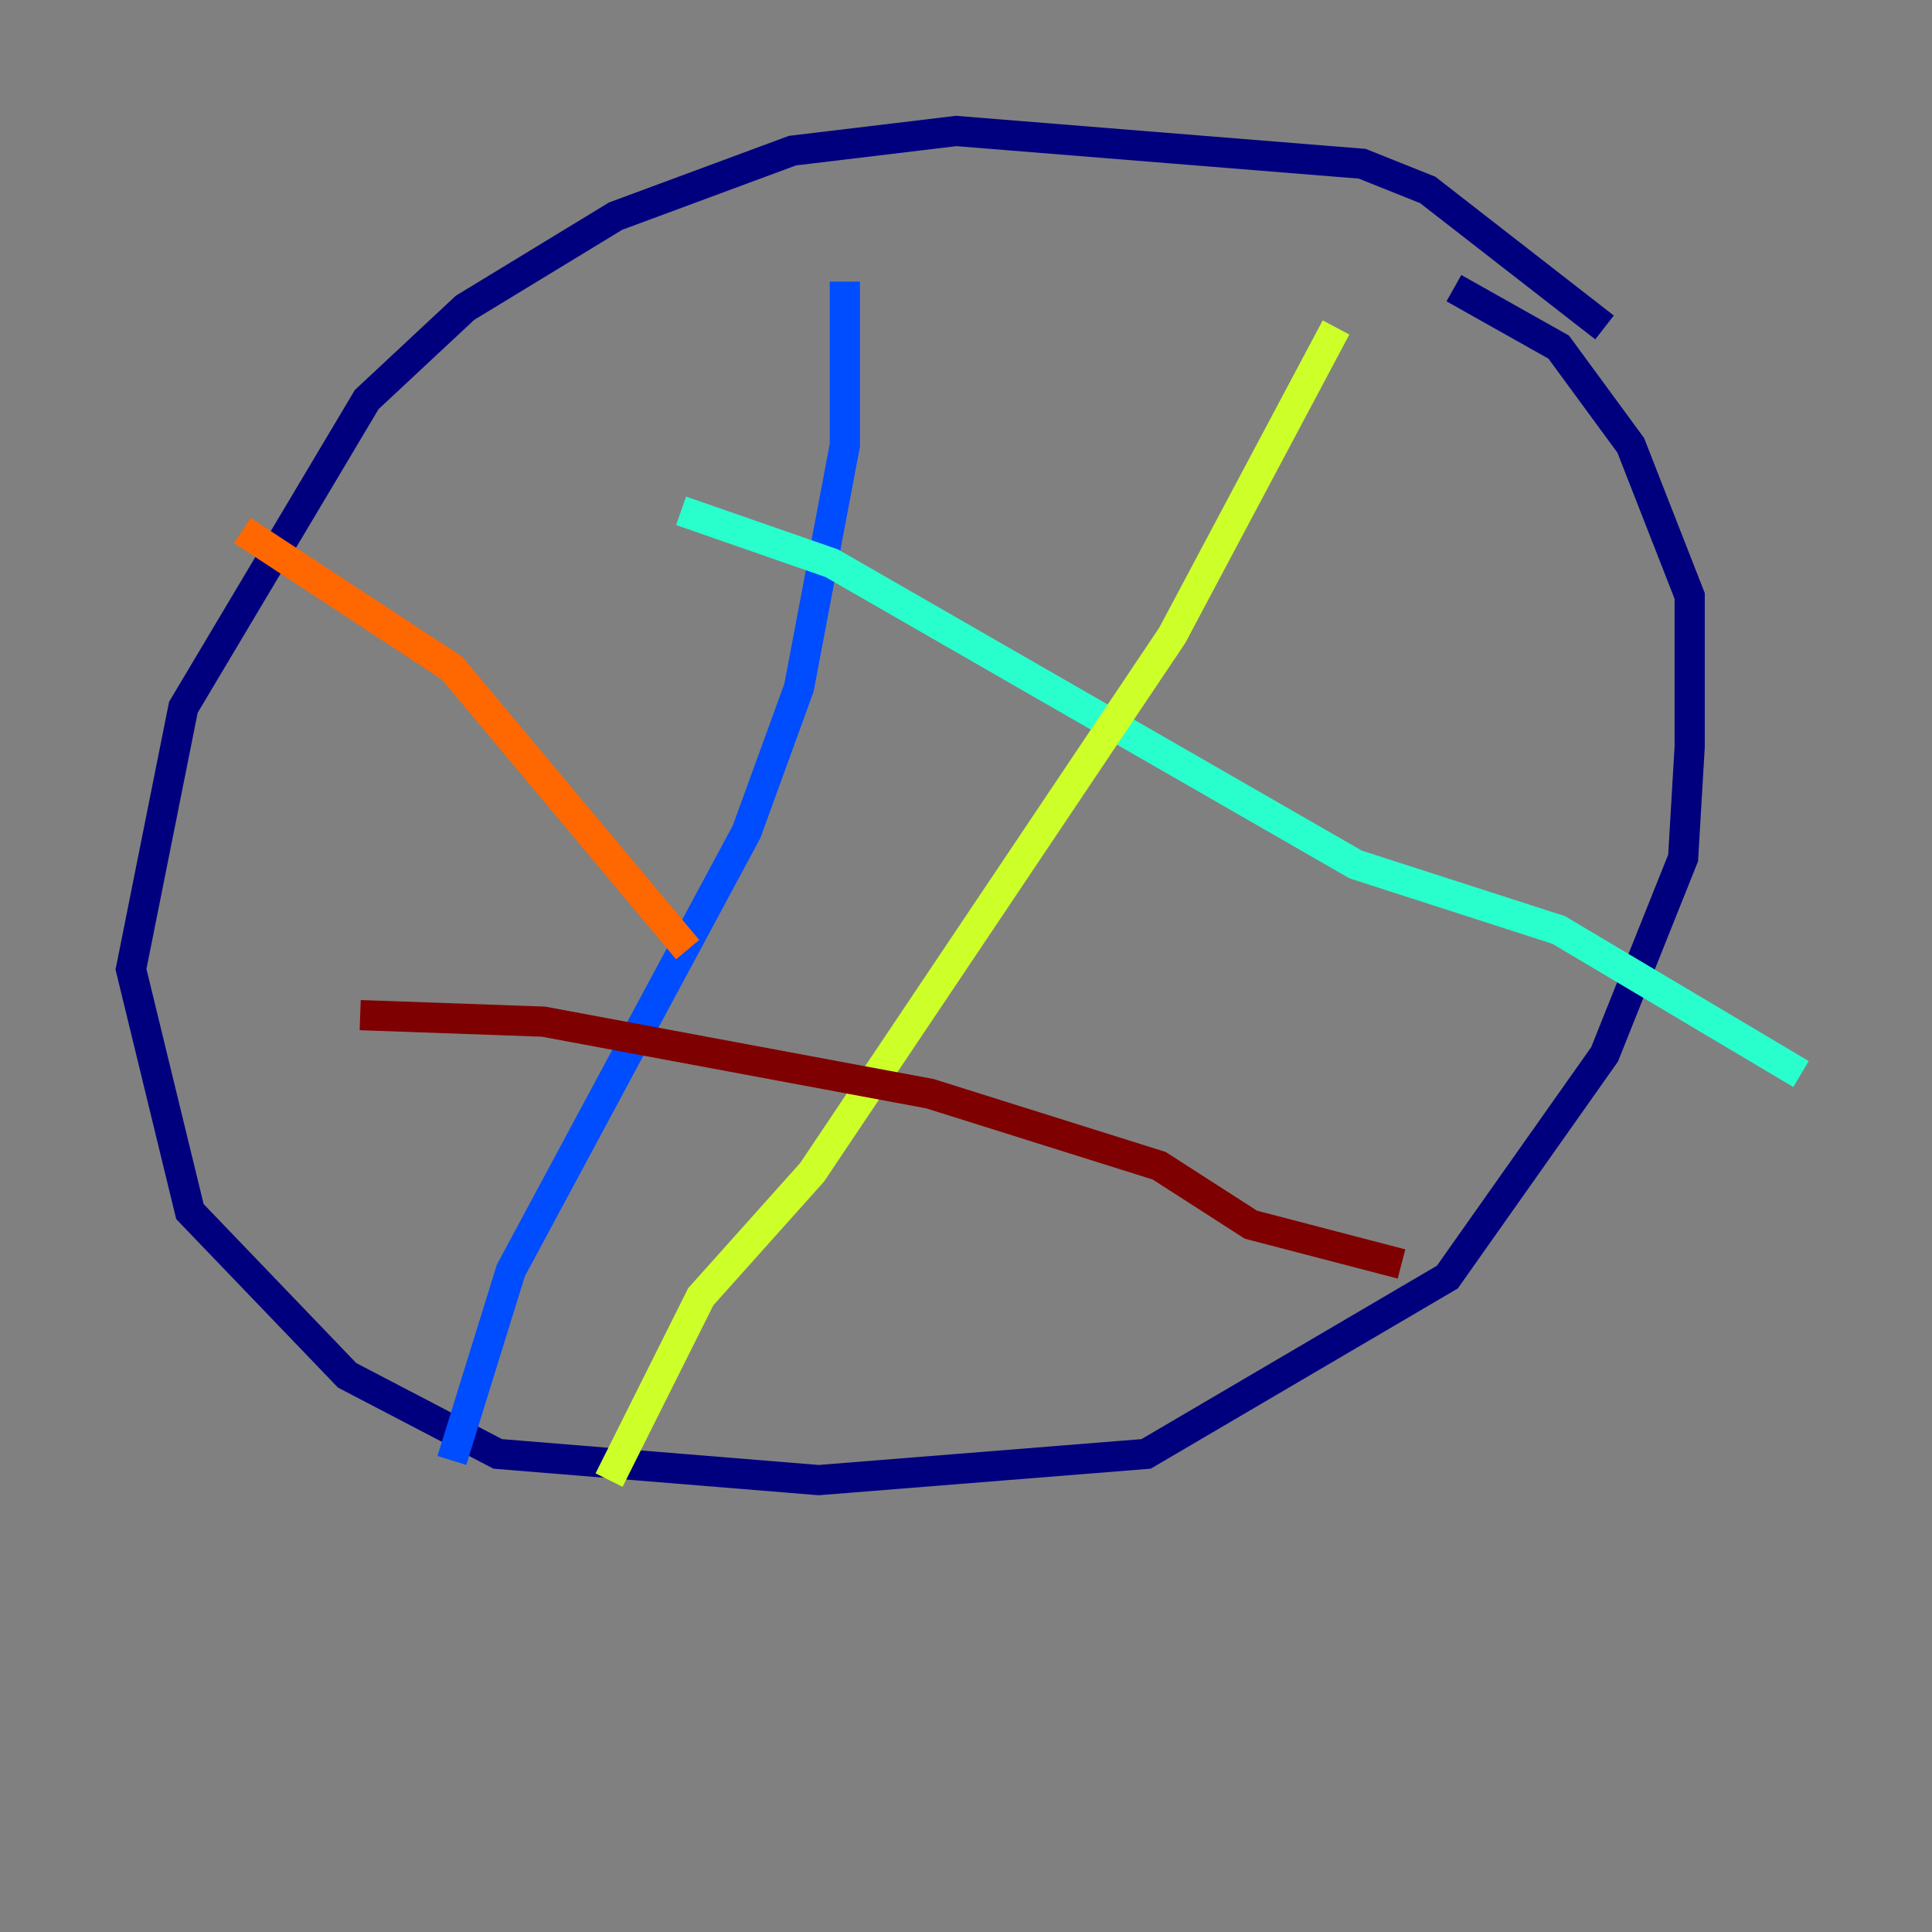 <?xml version="1.0" encoding="utf-8" ?>
<svg baseProfile="tiny" height="128" version="1.2" viewBox="0,0,128,128" width="128" xmlns="http://www.w3.org/2000/svg" xmlns:ev="http://www.w3.org/2001/xml-events" xmlns:xlink="http://www.w3.org/1999/xlink"><rect x="0" y="0" width="128" height="128" fill="#808080" stroke="none"/><defs /><polyline fill="none" points="106.305,21.695 94.59,12.583 90.251,10.848 63.349,8.678 52.502,9.98 40.786,14.319 30.807,20.393 24.298,26.468 12.149,46.861 8.678,64.217 12.583,80.271 22.997,91.119 32.976,96.325 54.237,98.061 75.932,96.325 95.891,84.61 106.305,69.858 111.512,56.841 111.946,49.464 111.946,39.485 108.041,29.505 103.268,22.997 96.325,19.091" stroke="#00007f" stroke-width="2" /><polyline fill="none" points="55.973,18.658 55.973,29.505 52.936,45.559 49.464,55.105 33.844,84.176 29.939,96.759" stroke="#004cff" stroke-width="2" /><polyline fill="none" points="45.125,33.844 55.105,37.315 89.817,57.275 103.268,61.614 119.322,71.159" stroke="#29ffcd" stroke-width="2" /><polyline fill="none" points="88.515,21.695 77.668,42.088 53.803,77.668 46.427,85.912 40.352,98.061" stroke="#cdff29" stroke-width="2" /><polyline fill="none" points="16.054,35.146 29.939,44.258 45.559,62.915" stroke="#ff6700" stroke-width="2" /><polyline fill="none" points="23.864,67.254 36.014,67.688 61.614,72.461 76.8,77.234 82.875,81.139 92.854,83.742" stroke="#7f0000" stroke-width="2" /></svg>